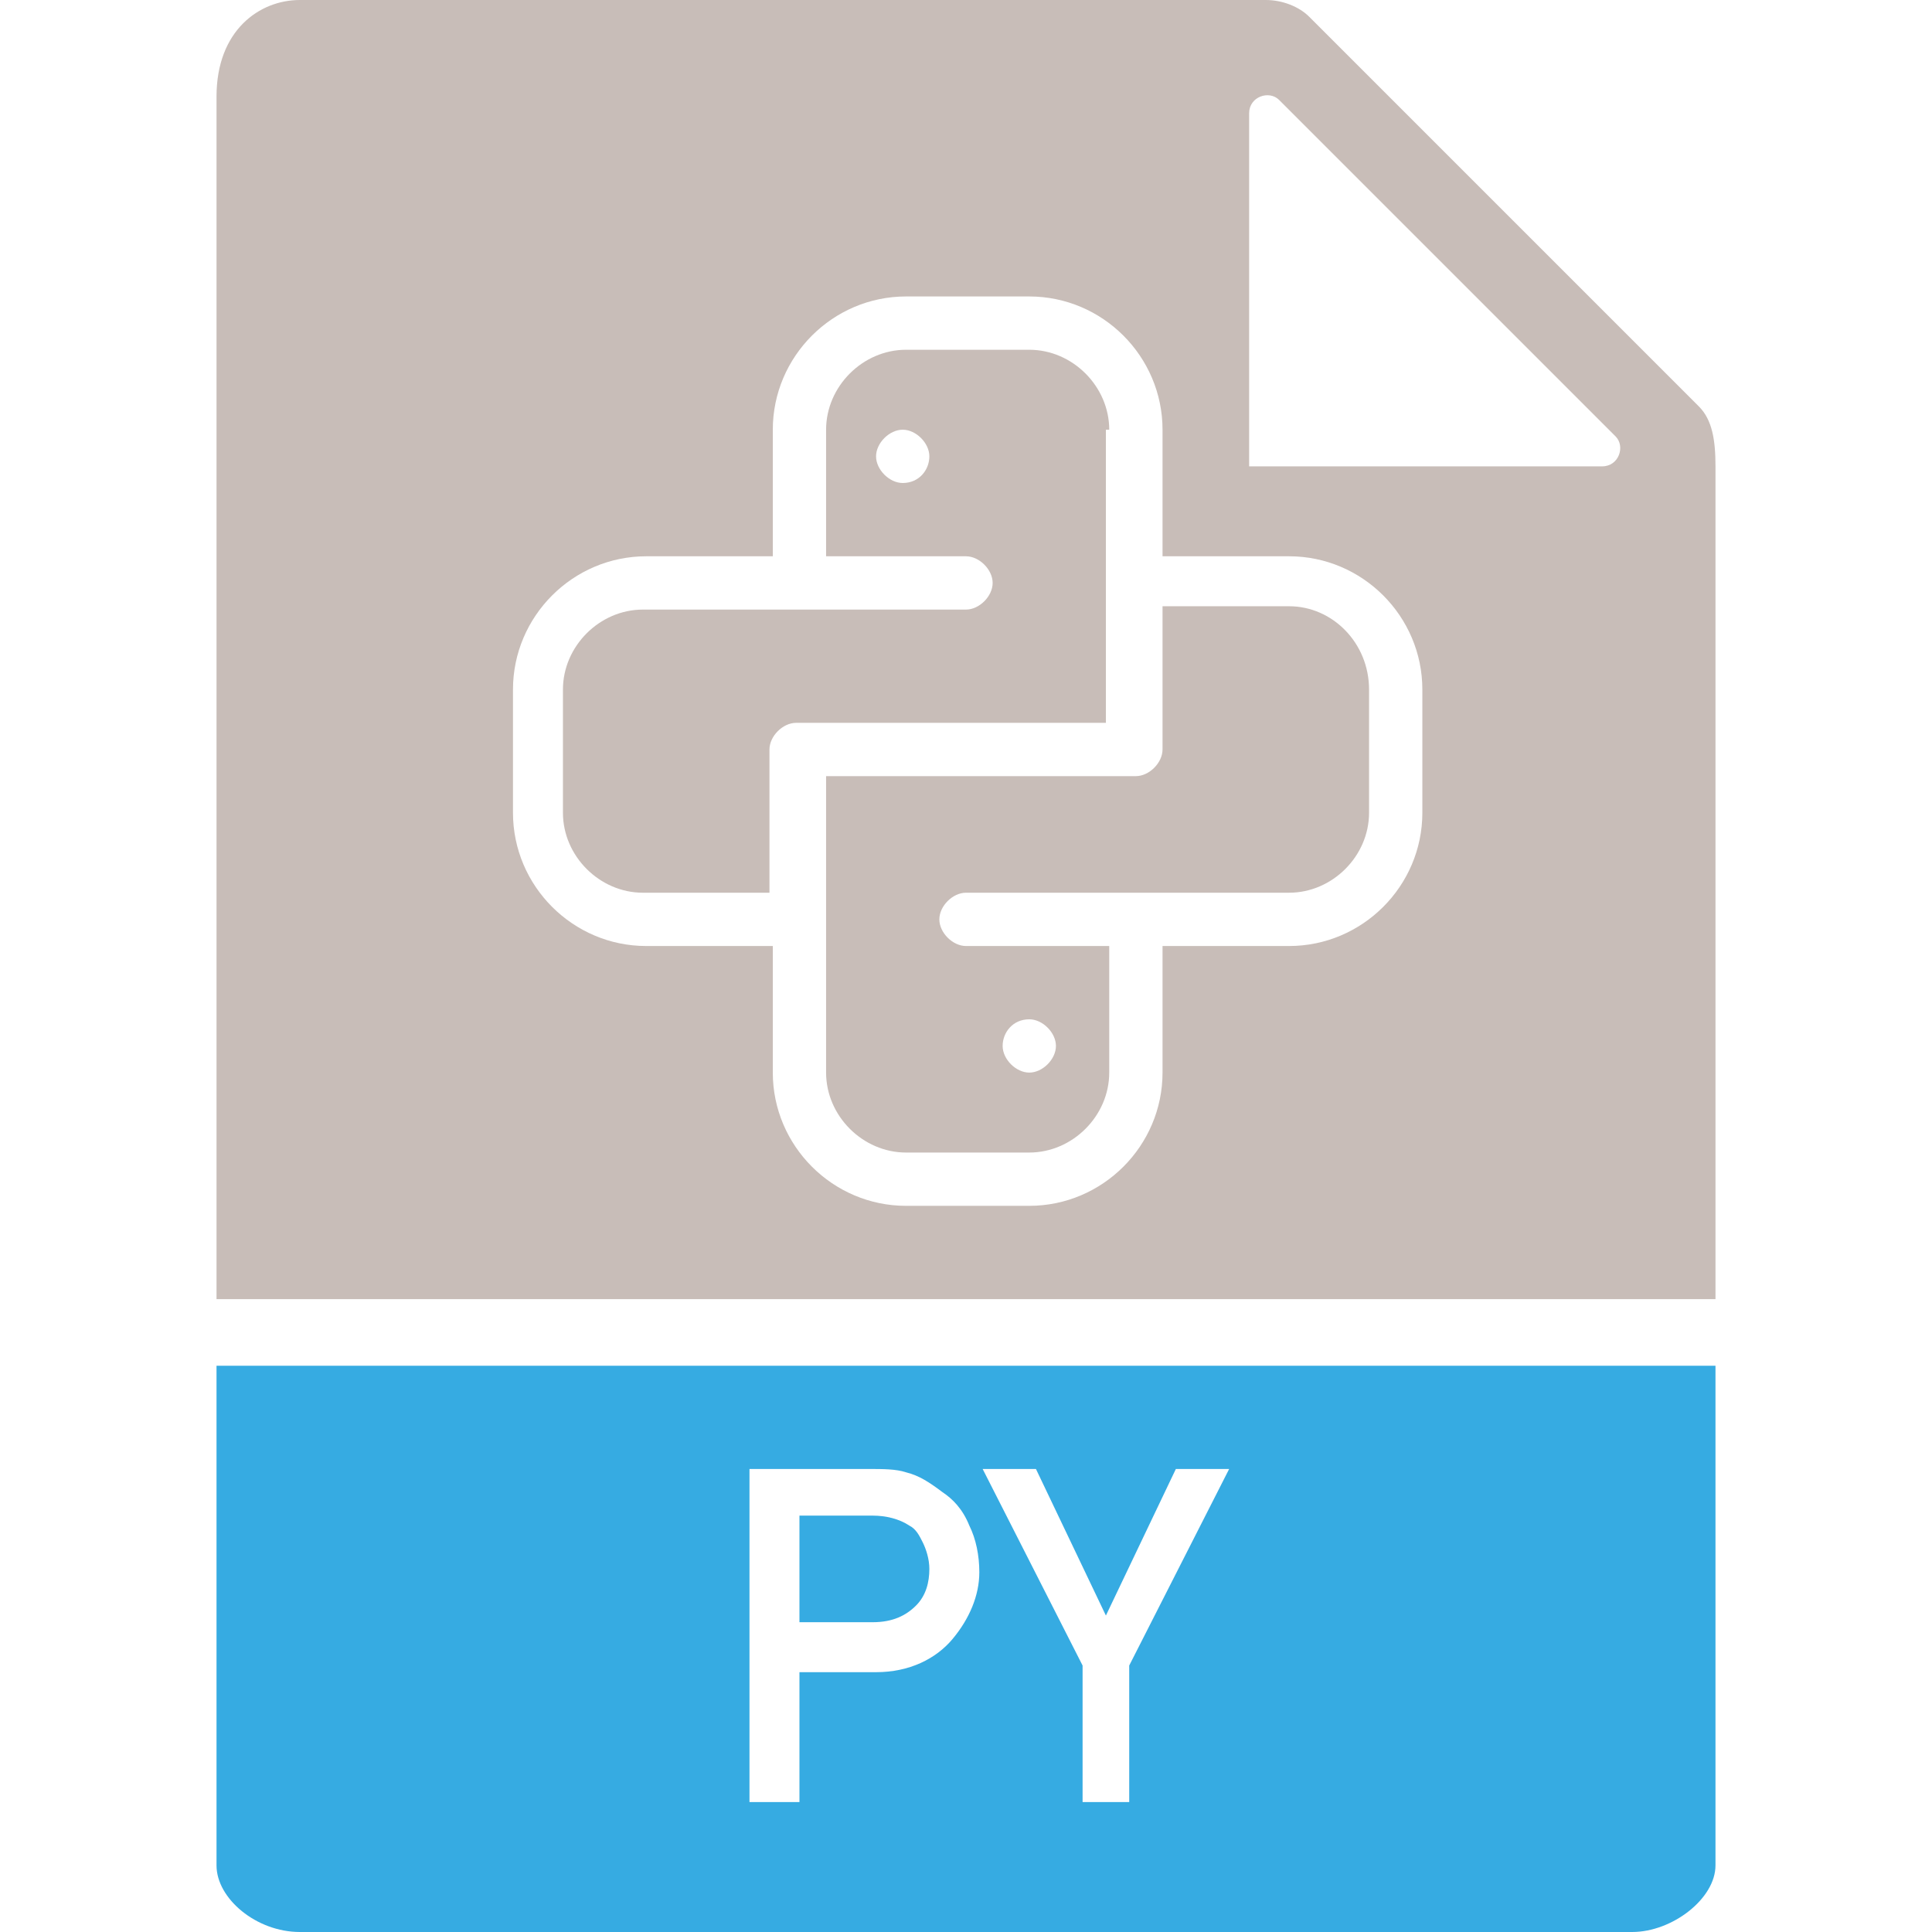 <svg enable-background="new 0 0 58 58" viewBox="0 0 58 58" xmlns="http://www.w3.org/2000/svg"><path d="m27.3 45.8c-.3-.2-.7-.3-1.1-.3h-2.2v3.2h2.2c.6 0 1-.2 1.3-.5s.4-.7.4-1.1c0-.3-.1-.6-.2-.8s-.2-.4-.4-.5z" fill="#36abe2"/><path d="m6.5 41v15c0 1 1.2 2 2.5 2h40c1.2 0 2.5-1 2.5-2v-15zm22.1 8.2c-.5.6-1.3 1-2.3 1h-2.3v3.9h-1.5v-10h3.6c.4 0 .8 0 1.1.1.4.1.7.3 1.1.6.3.2.6.5.8 1 .2.4.3.9.3 1.4 0 .7-.3 1.4-.8 2zm5.3.8v4.1h-1.4v-4.1l-3-5.9h1.6l2.1 4.4 2.1-4.4h1.6z" fill="#36abe2"/><g fill="#c8bdb8"><path d="m33.3 12.9c0-1.3-1.1-2.4-2.4-2.4h-3.7c-1.3 0-2.4 1.1-2.4 2.4v3.8h4.2c.4 0 .8.4.8.8s-.4.8-.8.8h-9.7c-1.3 0-2.4 1.1-2.4 2.4v3.7c0 1.3 1.1 2.4 2.4 2.4h3.8v-4.3c0-.4.4-.8.8-.8h9.3v-8.8zm-6.2 1.6c-.4 0-.8-.4-.8-.8s.4-.8.8-.8.8.4.8.8-.3.8-.8.8z"/><path d="m38.7 18.2h-3.8v4.3c0 .4-.4.8-.8.8h-9.3v8.9c0 1.3 1.1 2.4 2.4 2.4h3.7c1.3 0 2.4-1.1 2.4-2.4v-3.8h-4.3c-.4 0-.8-.4-.8-.8s.4-.8.8-.8h9.7c1.3 0 2.4-1.1 2.4-2.4v-3.7c0-1.4-1.1-2.5-2.4-2.5zm-7.8 12.4c.4 0 .8.4.8.8s-.4.8-.8.8-.8-.4-.8-.8.3-.8.8-.8z"/><path d="m51 12.2-11.7-11.7c-.3-.3-.8-.5-1.3-.5h-29c-1.2 0-2.5.9-2.5 2.9v36.1h45v-25c0-.8-.1-1.4-.5-1.8zm-8.3 12.2c0 2.2-1.8 4-4 4h-3.8v3.8c0 2.2-1.8 4-4 4h-3.7c-2.2 0-4-1.8-4-4v-3.8h-3.8c-2.2 0-4-1.8-4-4v-3.7c0-2.2 1.8-4 4-4h3.8v-3.8c0-2.2 1.8-4 4-4h3.7c2.2 0 4 1.8 4 4v3.8h3.8c2.2 0 4 1.8 4 4zm5.4-10.4h-10.6v-10.6c0-.5.6-.7.9-.4l10.1 10.1c.3.3.1.9-.4.9z"/></g></svg>